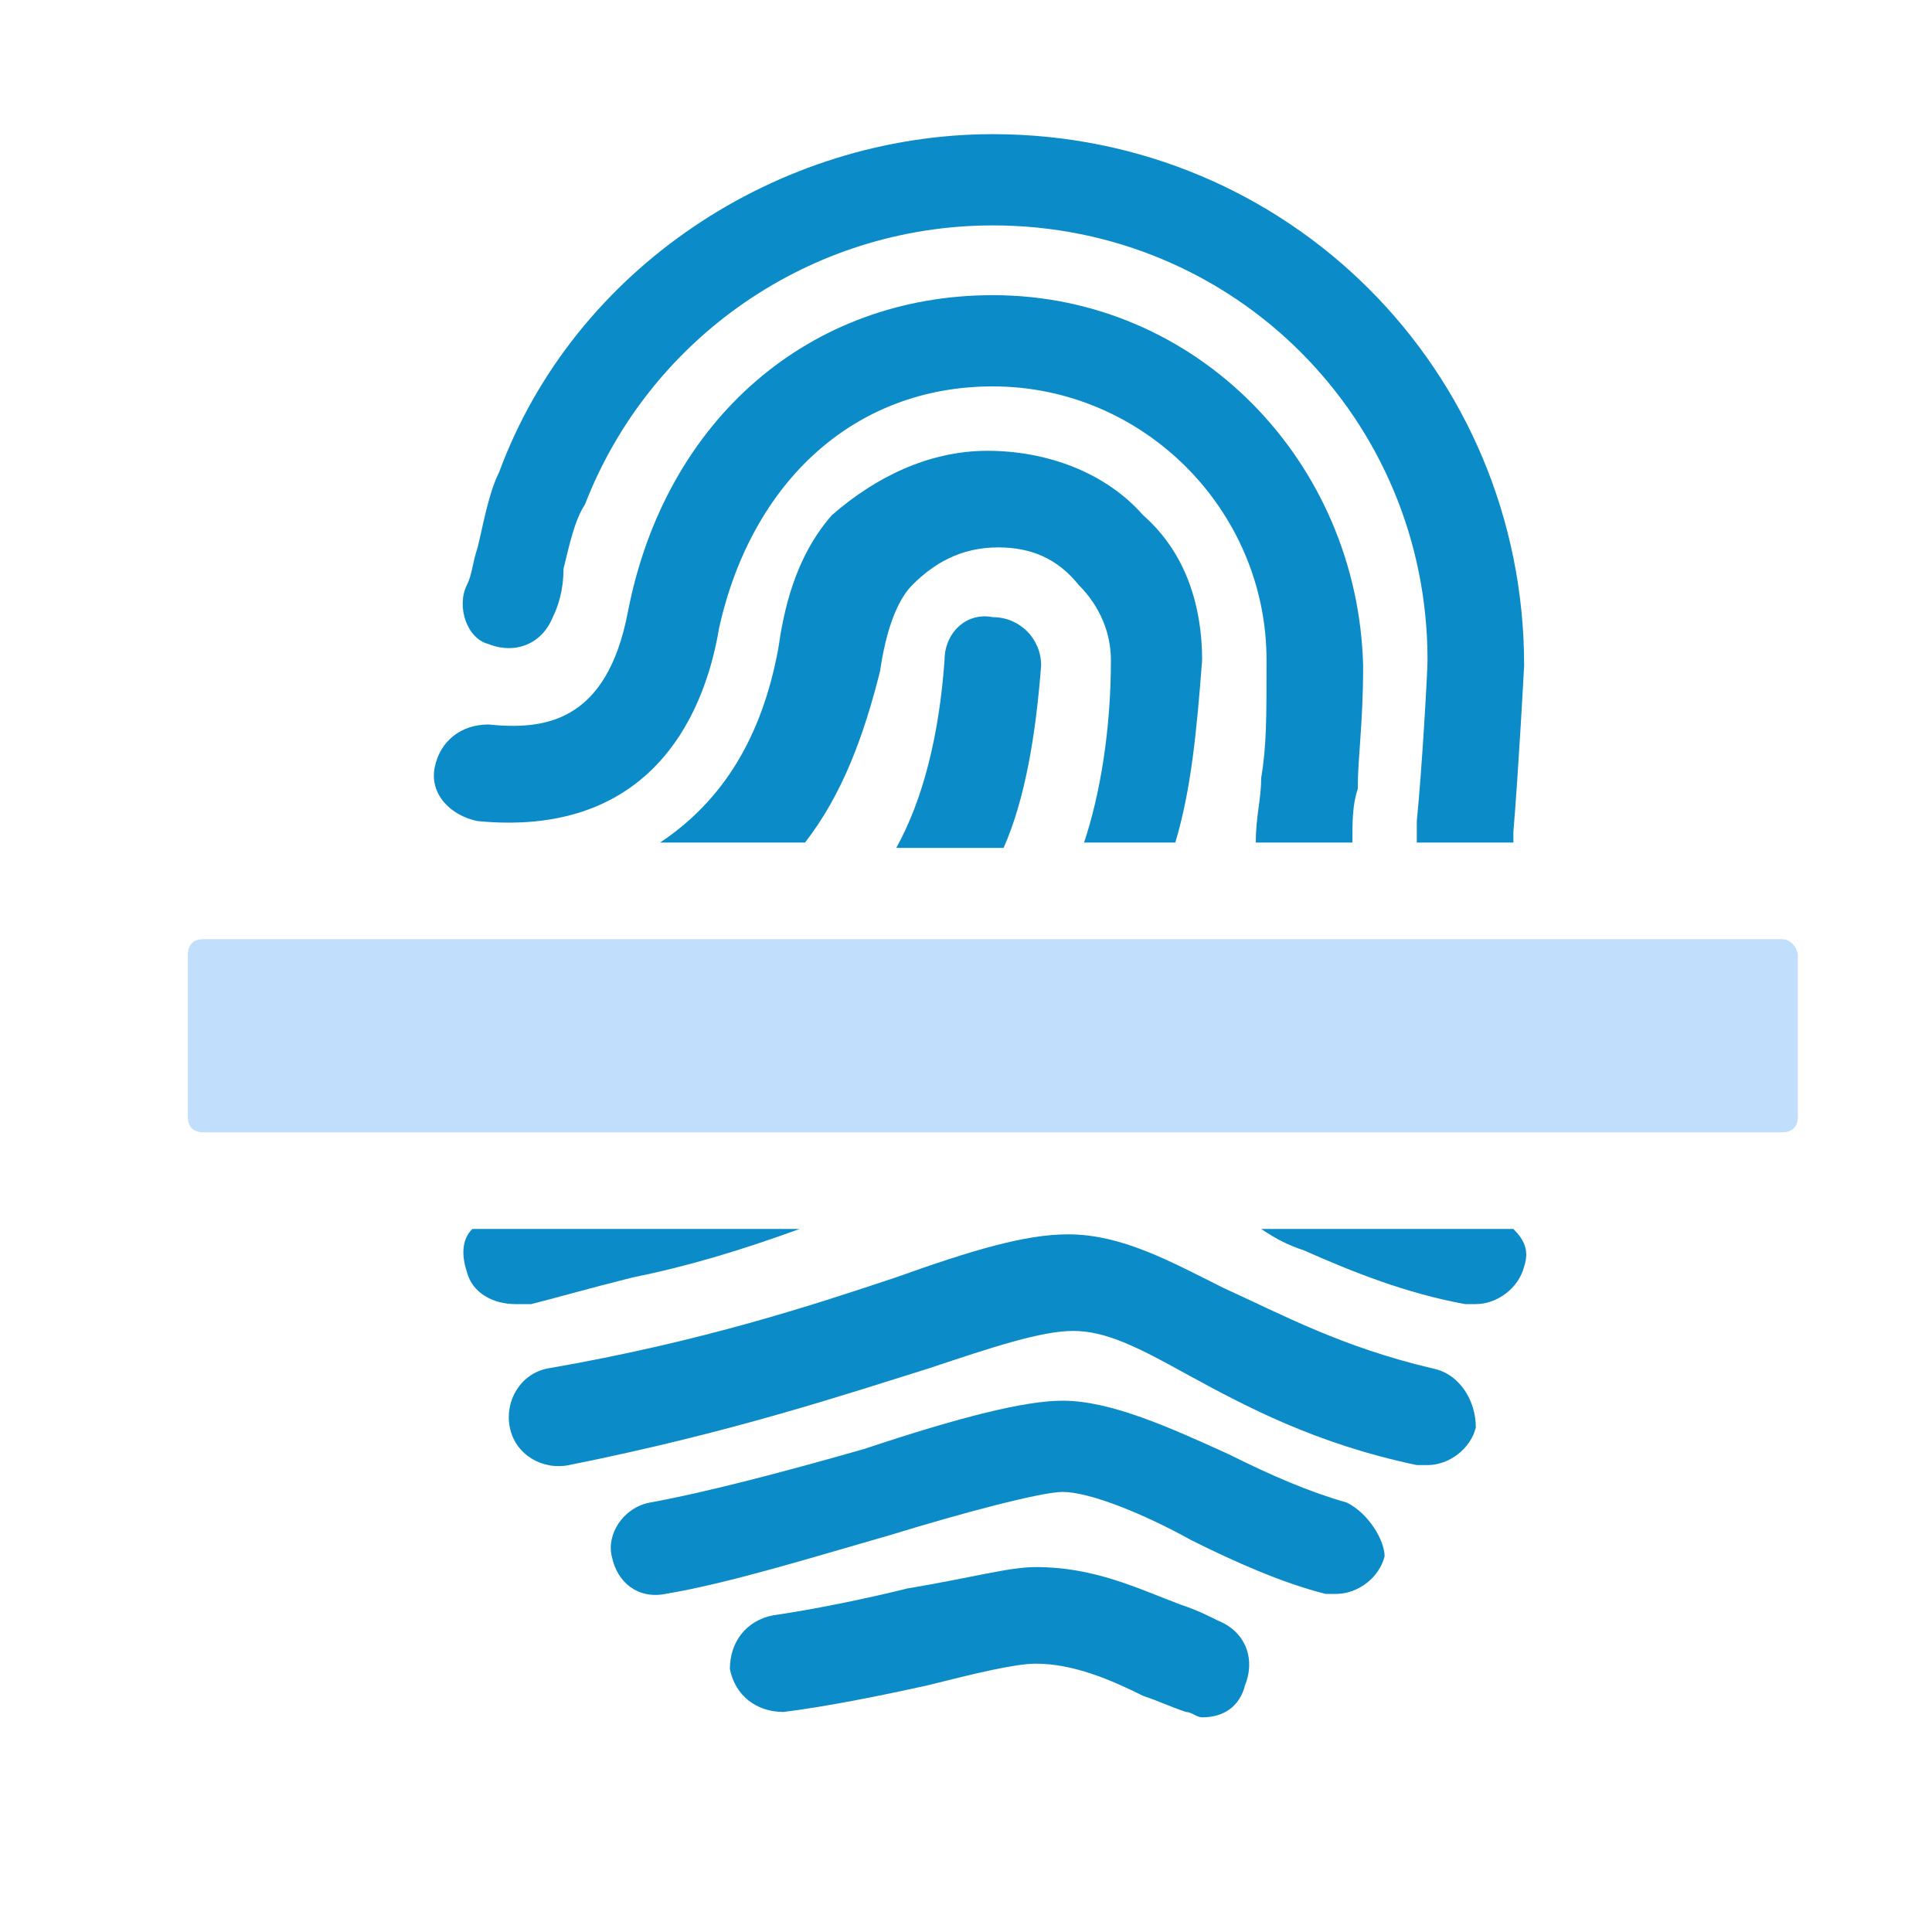<?xml version="1.0" encoding="utf-8"?>
<!-- Generator: Adobe Illustrator 24.2.1, SVG Export Plug-In . SVG Version: 6.00 Build 0)  -->
<svg version="1.1" xmlns="http://www.w3.org/2000/svg" xmlns:xlink="http://www.w3.org/1999/xlink" x="0px" y="0px" width="36px"
	 height="36px" viewBox="0 0 36 36" style="enable-background:new 0 0 36 36;" xml:space="preserve">
<style type="text/css">
	.st0{fill:#0B8CC8;}
	.st1{fill:#C1DEFD;}
</style>
<g id="레이어_1">
</g>
<g id="레이어_3">
	<g>
		<path class="st0" d="M21.9,15.7c0.3-1,0.4-2.1,0.5-3.4c0-1-0.3-2-1.1-2.7c-0.7-0.8-1.8-1.2-2.9-1.2c-1.1,0-2.1,0.5-2.9,1.2
			c-0.7,0.8-0.9,1.8-1,2.5c-0.3,1.6-1,2.8-2.2,3.6H15c0.7-0.9,1.1-2,1.4-3.2c0.1-0.7,0.3-1.3,0.6-1.6c0.4-0.4,0.9-0.7,1.6-0.7
			c0.6,0,1.1,0.2,1.5,0.7c0.4,0.4,0.6,0.9,0.6,1.4c0,1.3-0.2,2.5-0.5,3.4H21.9z"/>
		<path class="st0" d="M11.8,23.8c1-0.2,2-0.5,3.1-0.9H8.8c-0.2,0.2-0.2,0.5-0.1,0.8c0.1,0.4,0.5,0.6,0.9,0.6c0.1,0,0.2,0,0.3,0
			C10.3,24.2,11,24,11.8,23.8z"/>
		<path class="st0" d="M8.9,15.3c3.1,0.3,4.2-1.8,4.5-3.6C14,9,15.9,7.2,18.5,7.2c2.8,0,5.1,2.3,5.1,5.1c0,1.1,0,1.6-0.1,2.2
			c0,0.4-0.1,0.7-0.1,1.2h1.8c0-0.4,0-0.7,0.1-1c0-0.6,0.1-1.2,0.1-2.3c-0.1-3.8-3.1-6.9-6.9-6.9c-3.4,0-6.1,2.3-6.8,5.9
			c-0.4,2.1-1.6,2.2-2.6,2.1c-0.5,0-0.9,0.3-1,0.8C8,14.8,8.4,15.2,8.9,15.3z"/>
		<path class="st0" d="M17.6,12.3c-0.1,1.4-0.4,2.6-0.9,3.5h2c0.4-0.9,0.6-2.1,0.7-3.4c0-0.5-0.4-0.9-0.9-0.9
			C18,11.4,17.6,11.8,17.6,12.3z"/>
		<path class="st0" d="M23.5,22.9c0.3,0.2,0.5,0.3,0.8,0.4c0.9,0.4,1.9,0.8,3,1c0.1,0,0.1,0,0.2,0c0.4,0,0.8-0.3,0.9-0.7
			c0.1-0.3,0-0.5-0.2-0.7H23.5z"/>
		<path class="st0" d="M26.7,25.5c-1.7-0.4-2.8-1-3.9-1.5c-1-0.5-1.9-1-2.9-1c-0.8,0-1.8,0.3-3.2,0.8c-1.5,0.5-3.6,1.2-6.5,1.7
			c-0.5,0.1-0.8,0.6-0.7,1.1c0.1,0.5,0.6,0.8,1.1,0.7c3-0.6,5.1-1.3,6.7-1.8c1.2-0.4,2.1-0.7,2.7-0.7c0.6,0,1.2,0.3,2.1,0.8
			c1.1,0.6,2.4,1.3,4.3,1.7c0.1,0,0.1,0,0.2,0c0.4,0,0.8-0.3,0.9-0.7C27.5,26.1,27.2,25.6,26.7,25.5z"/>
		<path class="st0" d="M25.1,28c-0.7-0.2-1.4-0.5-2.2-0.9c-1.1-0.5-2.2-1-3.1-1c-0.7,0-1.9,0.3-3.7,0.9c-1.4,0.4-2.9,0.8-4,1
			c-0.5,0.1-0.8,0.6-0.7,1c0.1,0.5,0.5,0.8,1,0.7c1.2-0.2,2.8-0.7,4.2-1.1c1.3-0.4,2.8-0.8,3.2-0.8c0.5,0,1.5,0.4,2.4,0.9
			c0.8,0.4,1.7,0.8,2.5,1c0.1,0,0.2,0,0.2,0c0.4,0,0.8-0.3,0.9-0.7C25.8,28.7,25.5,28.2,25.1,28z"/>
		<path class="st0" d="M22.7,30.2c-0.2-0.1-0.4-0.2-0.7-0.3c-0.8-0.3-1.6-0.7-2.7-0.7c-0.5,0-1.2,0.2-2.4,0.4
			c-0.8,0.2-1.8,0.4-2.5,0.5c-0.5,0.1-0.8,0.5-0.8,1c0.1,0.5,0.5,0.8,1,0.8c0.8-0.1,1.8-0.3,2.7-0.5c0.8-0.2,1.6-0.4,2-0.4
			c0.7,0,1.4,0.3,2,0.6c0.3,0.1,0.5,0.2,0.8,0.3c0.1,0,0.2,0.1,0.3,0.1c0.4,0,0.7-0.2,0.8-0.6C23.4,30.9,23.2,30.4,22.7,30.2z"/>
		<path class="st1" d="M33.2,17.5H3.8c-0.2,0-0.3,0.1-0.3,0.3v3c0,0.2,0.1,0.3,0.3,0.3h29.4c0.2,0,0.3-0.1,0.3-0.3v-3
			C33.5,17.7,33.4,17.5,33.2,17.5z"/>
		<path class="st0" d="M9.1,12c0.5,0.2,1,0,1.2-0.5c0.1-0.2,0.2-0.5,0.2-0.9c0.1-0.4,0.2-0.9,0.4-1.2c1.2-3.1,4.2-5.2,7.6-5.2
			c4.5,0,8.1,3.6,8.1,8.1c0,0.2-0.1,2-0.2,3c0,0.1,0,0.3,0,0.4h1.8c0-0.1,0-0.1,0-0.2c0.1-1.2,0.2-3.1,0.2-3.1l0,0
			c0-5.5-4.4-9.9-9.9-9.9c-4,0-7.8,2.5-9.2,6.3c-0.2,0.4-0.3,1-0.4,1.4c-0.1,0.3-0.1,0.5-0.2,0.7C8.5,11.3,8.7,11.9,9.1,12z"/>
	</g>
</g>
<g id="레이어_2">
</g>
</svg>

